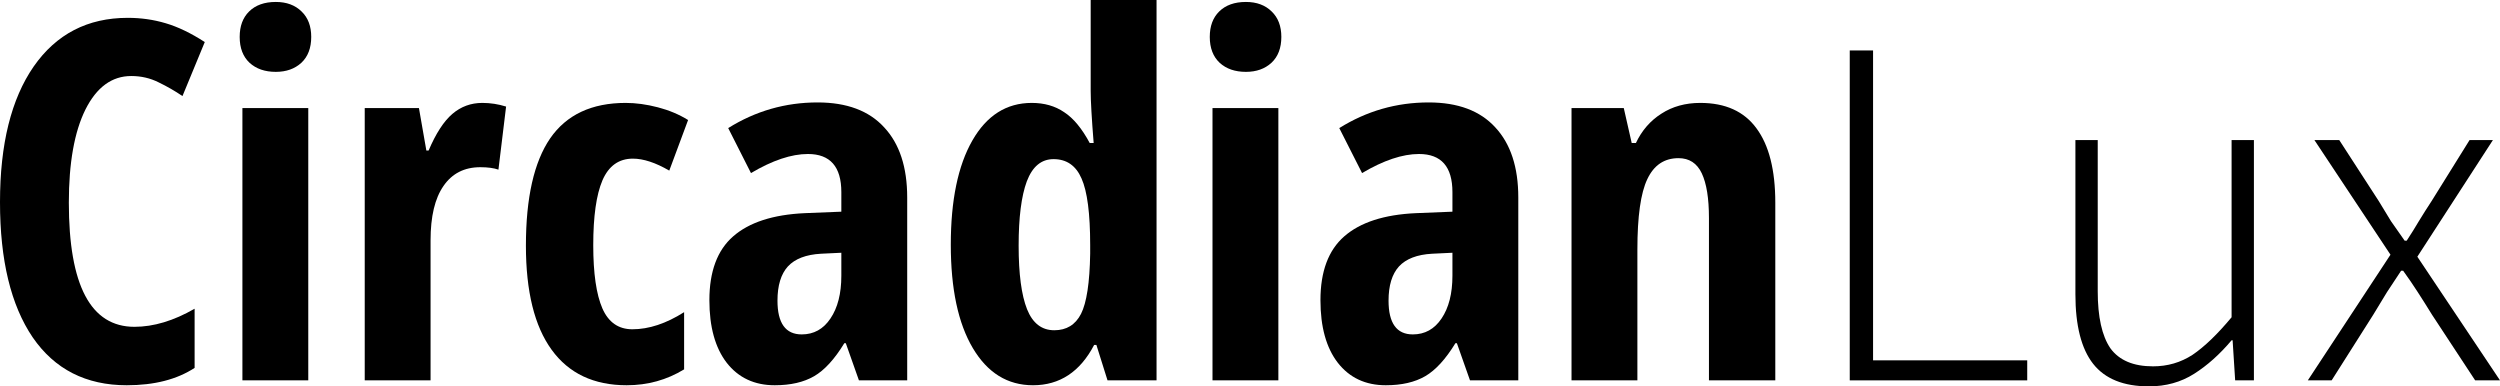 <svg width="110" height="17" viewBox="0 0 110 17" fill="none" xmlns="http://www.w3.org/2000/svg">
<path d="M5.774 3.345C4.924 3.345 4.252 3.836 3.759 4.819C3.272 5.801 3.029 7.167 3.029 8.916C3.029 12.559 3.991 14.38 5.916 14.38C6.758 14.38 7.641 14.115 8.563 13.584V16.187C7.786 16.696 6.791 16.951 5.578 16.951C3.784 16.951 2.404 16.248 1.438 14.843C0.479 13.43 0 11.447 0 8.895C0 6.342 0.494 4.352 1.482 2.926C2.477 1.499 3.857 0.785 5.622 0.785C6.203 0.785 6.758 0.864 7.288 1.022C7.826 1.18 8.4 1.456 9.01 1.85L8.029 4.227C7.702 4.005 7.354 3.804 6.983 3.625C6.613 3.438 6.21 3.345 5.774 3.345Z" fill="black"/>
<path d="M13.564 16.736H10.666V4.754H13.564V16.736ZM10.546 1.624C10.546 1.151 10.684 0.778 10.96 0.506C11.243 0.226 11.635 0.086 12.136 0.086C12.608 0.086 12.986 0.226 13.27 0.506C13.553 0.778 13.694 1.151 13.694 1.624C13.694 2.112 13.549 2.492 13.259 2.764C12.968 3.029 12.594 3.162 12.136 3.162C11.657 3.162 11.272 3.029 10.982 2.764C10.691 2.492 10.546 2.112 10.546 1.624Z" fill="black"/>
<path d="M21.222 4.528C21.578 4.528 21.927 4.582 22.268 4.689L21.931 7.464C21.727 7.393 21.462 7.357 21.135 7.357C20.431 7.357 19.89 7.633 19.512 8.185C19.134 8.73 18.945 9.526 18.945 10.573V16.736H16.048V4.754H18.433L18.76 6.625H18.858C19.178 5.873 19.526 5.335 19.904 5.012C20.282 4.689 20.721 4.528 21.222 4.528Z" fill="black"/>
<path d="M27.574 16.951C26.129 16.951 25.028 16.431 24.273 15.391C23.517 14.351 23.14 12.824 23.14 10.809C23.14 8.701 23.496 7.127 24.207 6.088C24.927 5.048 26.034 4.528 27.53 4.528C27.981 4.528 28.453 4.593 28.947 4.722C29.441 4.851 29.884 5.037 30.276 5.281L29.448 7.507C28.845 7.156 28.311 6.98 27.846 6.98C27.229 6.98 26.782 7.299 26.506 7.938C26.238 8.569 26.103 9.519 26.103 10.788C26.103 12.028 26.238 12.957 26.506 13.573C26.775 14.183 27.214 14.488 27.825 14.488C28.551 14.488 29.31 14.237 30.101 13.735V16.252C29.339 16.718 28.496 16.951 27.574 16.951Z" fill="black"/>
<path d="M37.793 16.736L37.215 15.101H37.15C36.722 15.803 36.279 16.288 35.821 16.553C35.364 16.818 34.786 16.951 34.089 16.951C33.196 16.951 32.491 16.621 31.975 15.961C31.467 15.302 31.213 14.384 31.213 13.208C31.213 11.946 31.561 11.01 32.258 10.401C32.963 9.784 34.013 9.443 35.407 9.379L37.019 9.314V8.454C37.019 7.335 36.529 6.776 35.549 6.776C34.822 6.776 33.987 7.056 33.043 7.615L32.041 5.636C33.246 4.883 34.557 4.507 35.974 4.507C37.259 4.507 38.236 4.872 38.904 5.604C39.58 6.328 39.917 7.357 39.917 8.691V16.736H37.793ZM35.276 14.714C35.806 14.714 36.228 14.481 36.54 14.014C36.86 13.541 37.019 12.914 37.019 12.132V11.121L36.126 11.164C35.465 11.2 34.978 11.387 34.666 11.724C34.361 12.061 34.209 12.562 34.209 13.229C34.209 14.219 34.565 14.714 35.276 14.714Z" fill="black"/>
<path d="M45.452 16.951C44.333 16.951 43.451 16.406 42.804 15.316C42.158 14.226 41.835 12.71 41.835 10.766C41.835 8.816 42.151 7.289 42.783 6.184C43.414 5.08 44.286 4.528 45.397 4.528C45.949 4.528 46.425 4.664 46.824 4.937C47.231 5.202 47.605 5.654 47.947 6.292H48.121C48.034 5.202 47.99 4.438 47.99 4.001V0H50.888V16.736H48.731L48.241 15.176H48.143C47.525 16.359 46.628 16.951 45.452 16.951ZM46.389 14.531C46.926 14.531 47.318 14.291 47.565 13.81C47.812 13.323 47.947 12.441 47.968 11.164V10.788C47.968 9.397 47.841 8.418 47.587 7.852C47.34 7.285 46.93 7.002 46.356 7.002C45.819 7.002 45.426 7.328 45.179 7.981C44.94 8.626 44.82 9.569 44.82 10.809C44.82 12.05 44.943 12.982 45.19 13.606C45.437 14.223 45.837 14.531 46.389 14.531Z" fill="black"/>
<path d="M56.248 16.736H53.35V4.754H56.248V16.736ZM53.23 1.624C53.23 1.151 53.368 0.778 53.644 0.506C53.928 0.226 54.32 0.086 54.821 0.086C55.293 0.086 55.671 0.226 55.954 0.506C56.237 0.778 56.379 1.151 56.379 1.624C56.379 2.112 56.234 2.492 55.943 2.764C55.653 3.029 55.279 3.162 54.821 3.162C54.342 3.162 53.957 3.029 53.666 2.764C53.376 2.492 53.23 2.112 53.23 1.624Z" fill="black"/>
<path d="M64.68 16.736L64.103 15.101H64.038C63.609 15.803 63.166 16.288 62.709 16.553C62.251 16.818 61.674 16.951 60.976 16.951C60.083 16.951 59.379 16.621 58.863 15.961C58.354 15.302 58.1 14.384 58.1 13.208C58.1 11.946 58.449 11.01 59.146 10.401C59.851 9.784 60.9 9.443 62.295 9.379L63.907 9.314V8.454C63.907 7.335 63.417 6.776 62.436 6.776C61.71 6.776 60.875 7.056 59.931 7.615L58.928 5.636C60.134 4.883 61.445 4.507 62.861 4.507C64.147 4.507 65.124 4.872 65.792 5.604C66.467 6.328 66.805 7.357 66.805 8.691V16.736H64.68ZM62.164 14.714C62.694 14.714 63.115 14.481 63.428 14.014C63.747 13.541 63.907 12.914 63.907 12.132V11.121L63.014 11.164C62.353 11.2 61.866 11.387 61.554 11.724C61.249 12.061 61.096 12.562 61.096 13.229C61.096 14.219 61.452 14.714 62.164 14.714Z" fill="black"/>
<path d="M75.194 16.736V9.594C75.194 8.726 75.088 8.07 74.878 7.626C74.667 7.181 74.326 6.959 73.854 6.959C73.229 6.959 72.771 7.267 72.481 7.884C72.19 8.493 72.045 9.526 72.045 10.981V16.736H69.147V4.754H71.446L71.795 6.292H71.98C72.241 5.74 72.615 5.31 73.102 5.001C73.588 4.686 74.159 4.528 74.812 4.528C75.916 4.528 76.741 4.901 77.285 5.647C77.837 6.392 78.113 7.482 78.113 8.916V16.736H75.194Z" fill="black"/>
<path d="M81.389 16.736V2.22H82.415V15.855H89.198V16.736H81.389Z" fill="black"/>
<path d="M94.554 17C93.438 17 92.62 16.67 92.099 16.009C91.579 15.348 91.318 14.327 91.318 12.947V6.163H92.3V12.815C92.3 13.945 92.486 14.783 92.858 15.326C93.245 15.855 93.869 16.119 94.732 16.119C95.372 16.119 95.952 15.95 96.472 15.612C96.993 15.26 97.566 14.709 98.19 13.96V6.163H99.172V16.736H98.347L98.235 14.973H98.19C97.67 15.59 97.119 16.082 96.539 16.449C95.959 16.816 95.297 17 94.554 17Z" fill="black"/>
<path d="M101.544 16.736L105.181 11.207L101.834 6.163H102.927L104.667 8.85C104.846 9.144 105.024 9.437 105.203 9.731C105.396 10.01 105.597 10.296 105.805 10.59H105.895C106.088 10.296 106.266 10.01 106.43 9.731C106.609 9.437 106.795 9.144 106.988 8.85L108.661 6.163H109.688L106.363 11.295L110 16.736H108.907L107.01 13.85C106.802 13.512 106.594 13.182 106.385 12.859C106.177 12.536 105.962 12.22 105.738 11.912H105.649C105.441 12.22 105.233 12.536 105.024 12.859C104.831 13.182 104.63 13.512 104.422 13.85L102.592 16.736H101.544Z" fill="black"/>
</svg>
